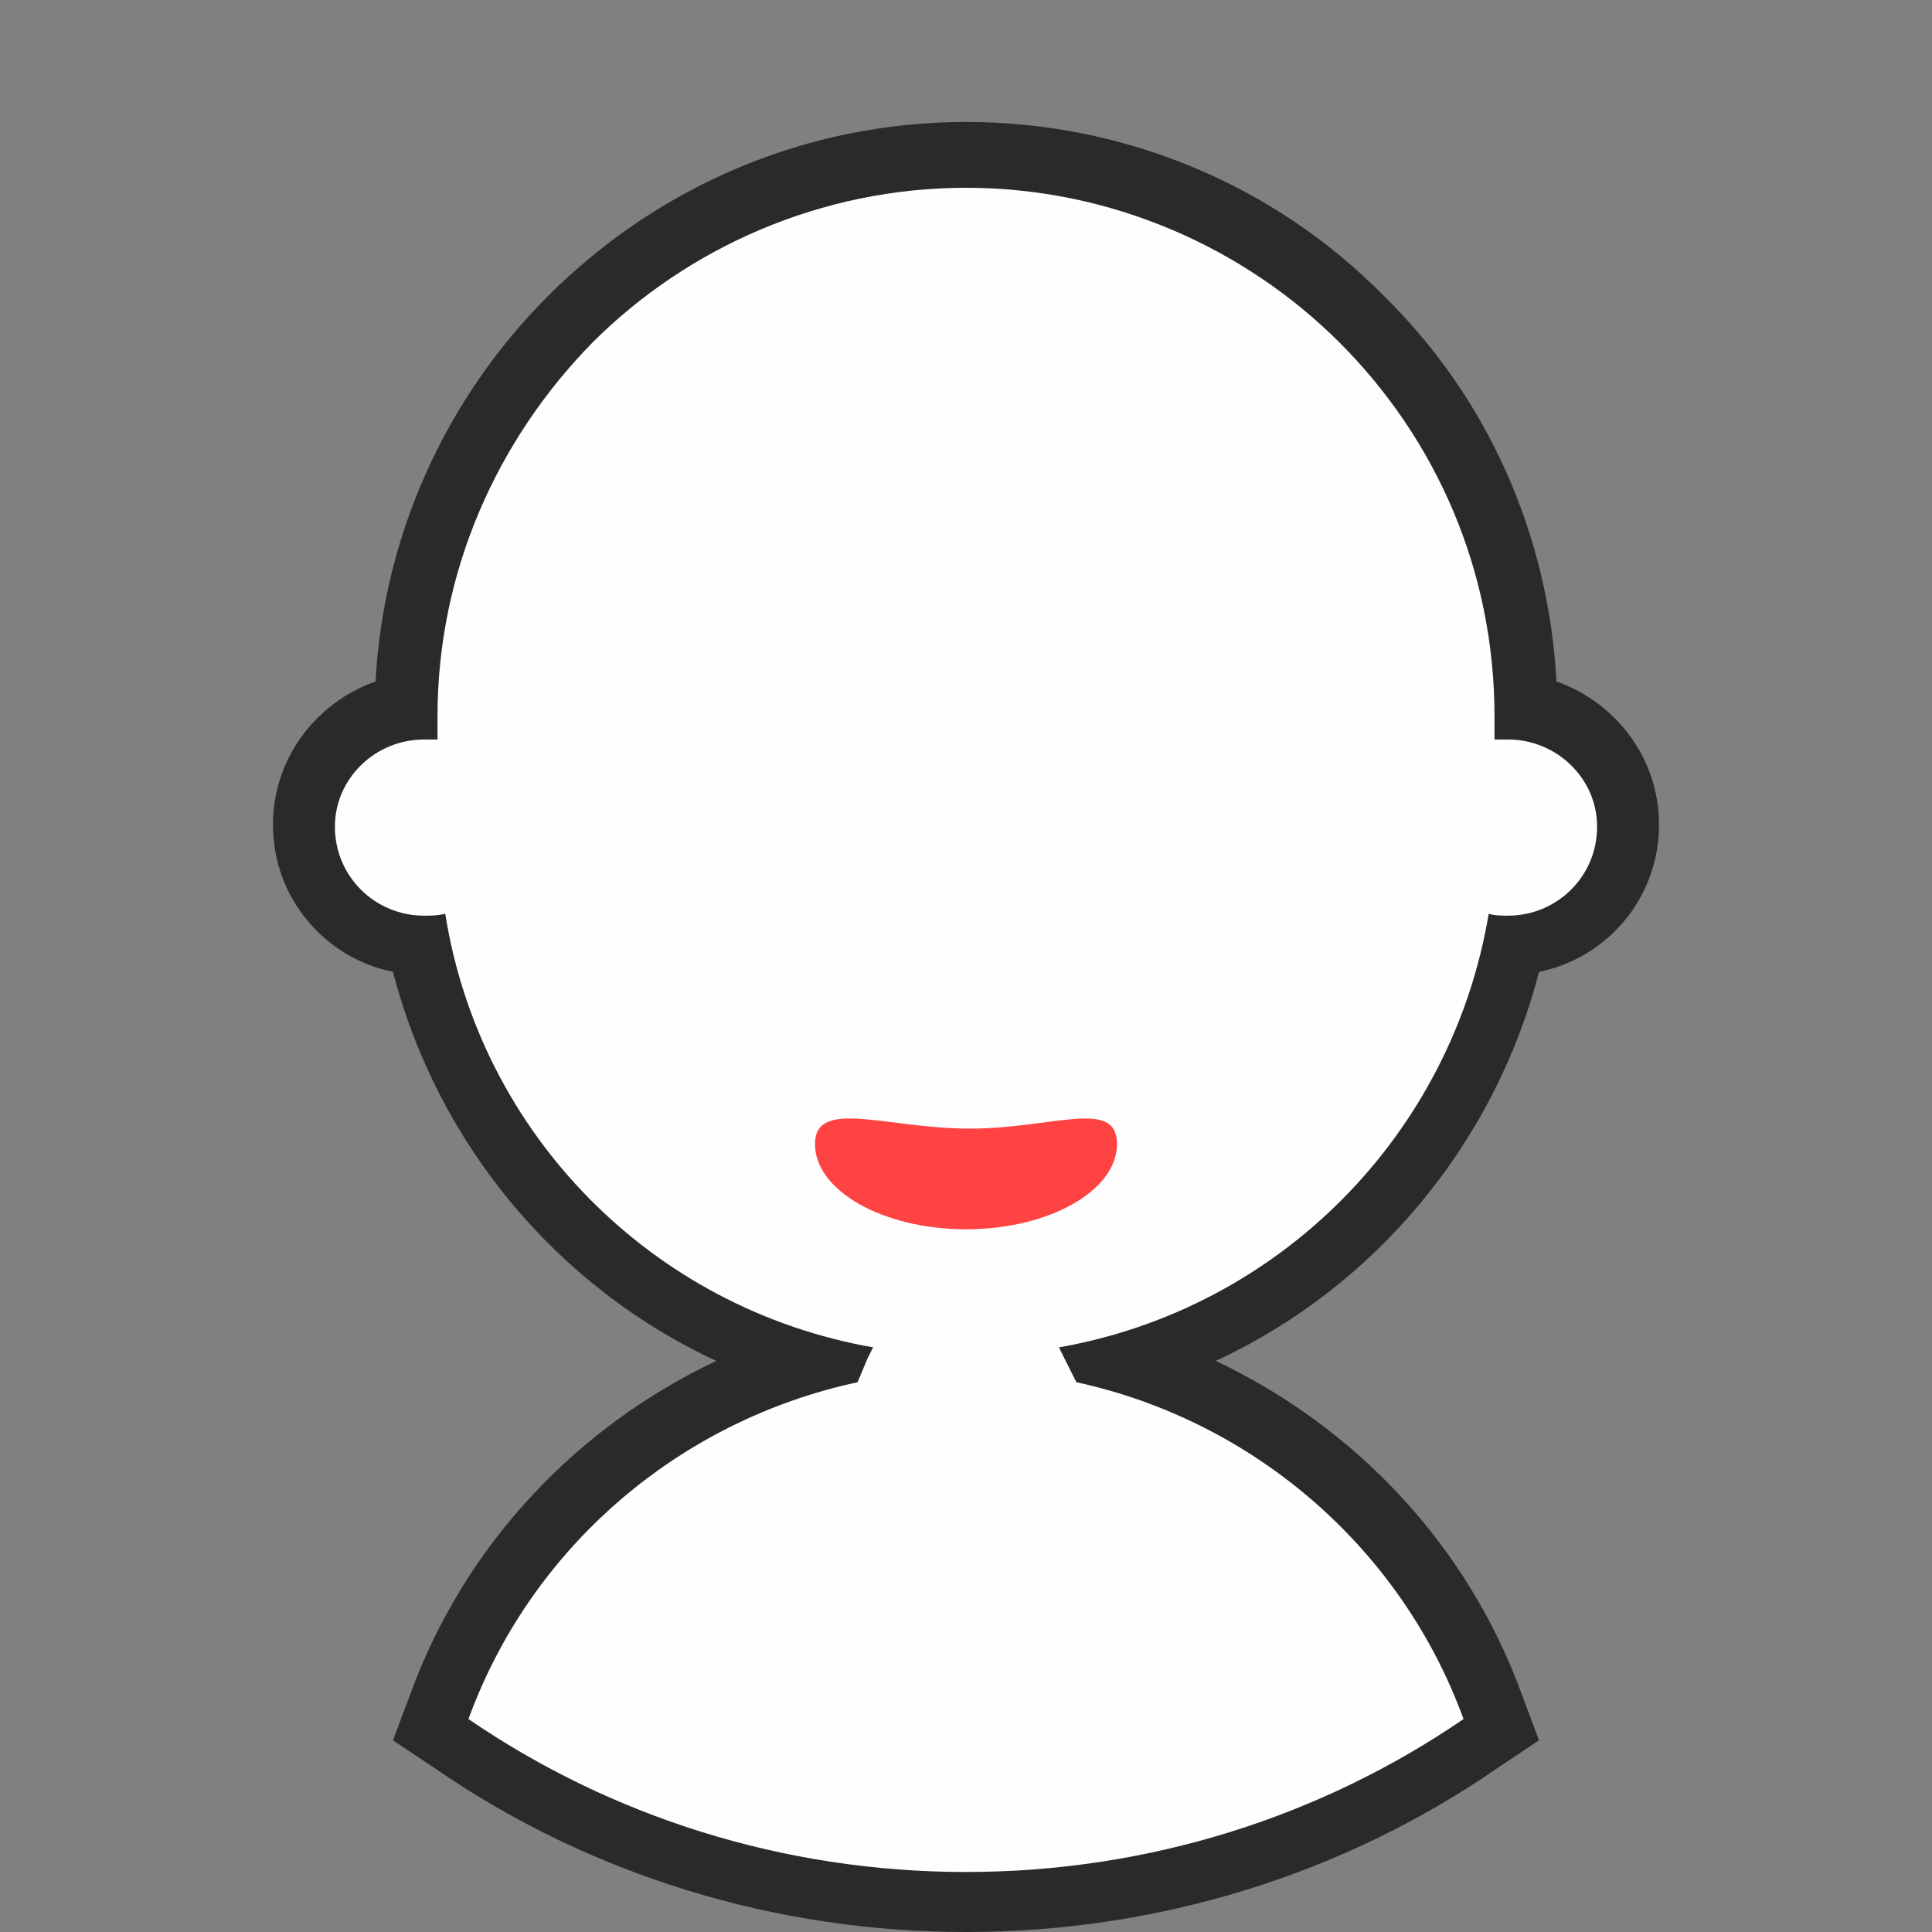 ﻿<?xml version="1.0" encoding="UTF-8"?>
<!DOCTYPE svg PUBLIC "-//W3C//DTD SVG 1.1//EN" "http://www.w3.org/Graphics/SVG/1.1/DTD/svg11.dtd">
<svg xmlns="http://www.w3.org/2000/svg" xml:space="preserve" width="115px" height="115px" version="1.1" style="shape-rendering:geometricPrecision; text-rendering:geometricPrecision; image-rendering:optimizeQuality; fill-rule:evenodd; clip-rule:evenodd"
viewBox="0 0 998 998"
 xmlns:xlink="http://www.w3.org/1999/xlink">
 <rect x="0" y="0" width="998" height="998" fill="#808080" stroke="none"/>
 <defs>
  <style type="text/css">
   <![CDATA[
    .fil0 {fill:none}
    .fil2 {fill:#FEFEFE}
    .fil1 {fill:#2B2A29}
    .fil3 {fill:#FF4242}
   ]]>
  </style>
 </defs>
 <g>
  <circle class="fil0" cx="499" cy="499" r="499"/>
  <g>
   <path class="fil1" d="M628 703c72,34 130,95 158,172l9 24 -21 14c-81,56 -177,85 -275,85 -98,0 -194,-29 -275,-85l-21 -14 9 -24c28,-77 86,-138 158,-172 -82,-38 -144,-112 -167,-201 -35,-7 -62,-38 -62,-76 0,-34 22,-63 53,-74 4,-75 36,-146 89,-199 58,-58 135,-90 216,-90 81,0 159,32 216,90 54,53 85,124 89,199 31,11 53,40 53,74 0,38 -27,69 -62,76 -23,89 -85,163 -167,201z"/>
   <path class="fil2" d="M219 382c2,0 5,0 7,0 0,-4 0,-8 0,-12 0,-75 31,-143 80,-193 49,-49 118,-80 193,-80 75,0 144,31 193,80 50,50 80,118 80,193 0,4 0,8 0,12 2,0 5,0 7,0 25,0 46,20 46,45 0,26 -21,46 -46,46 -3,0 -7,0 -10,-1 -19,114 -108,204 -222,224 1,2 2,4 3,6l6 12c92,20 168,86 200,174 -73,50 -162,79 -257,79 -95,0 -184,-29 -257,-79 32,-88 108,-154 201,-174l5 -12c1,-2 2,-4 3,-6 -114,-20 -203,-110 -221,-224 -4,1 -7,1 -11,1 -25,0 -46,-20 -46,-46 0,-25 21,-45 46,-45z"/>
   <path class="fil3" d="M501 583c43,0 76,-16 76,8 0,24 -35,44 -78,44 -43,0 -78,-20 -78,-44 0,-24 37,-8 80,-8z"/>
  </g>
 </g>
</svg>


